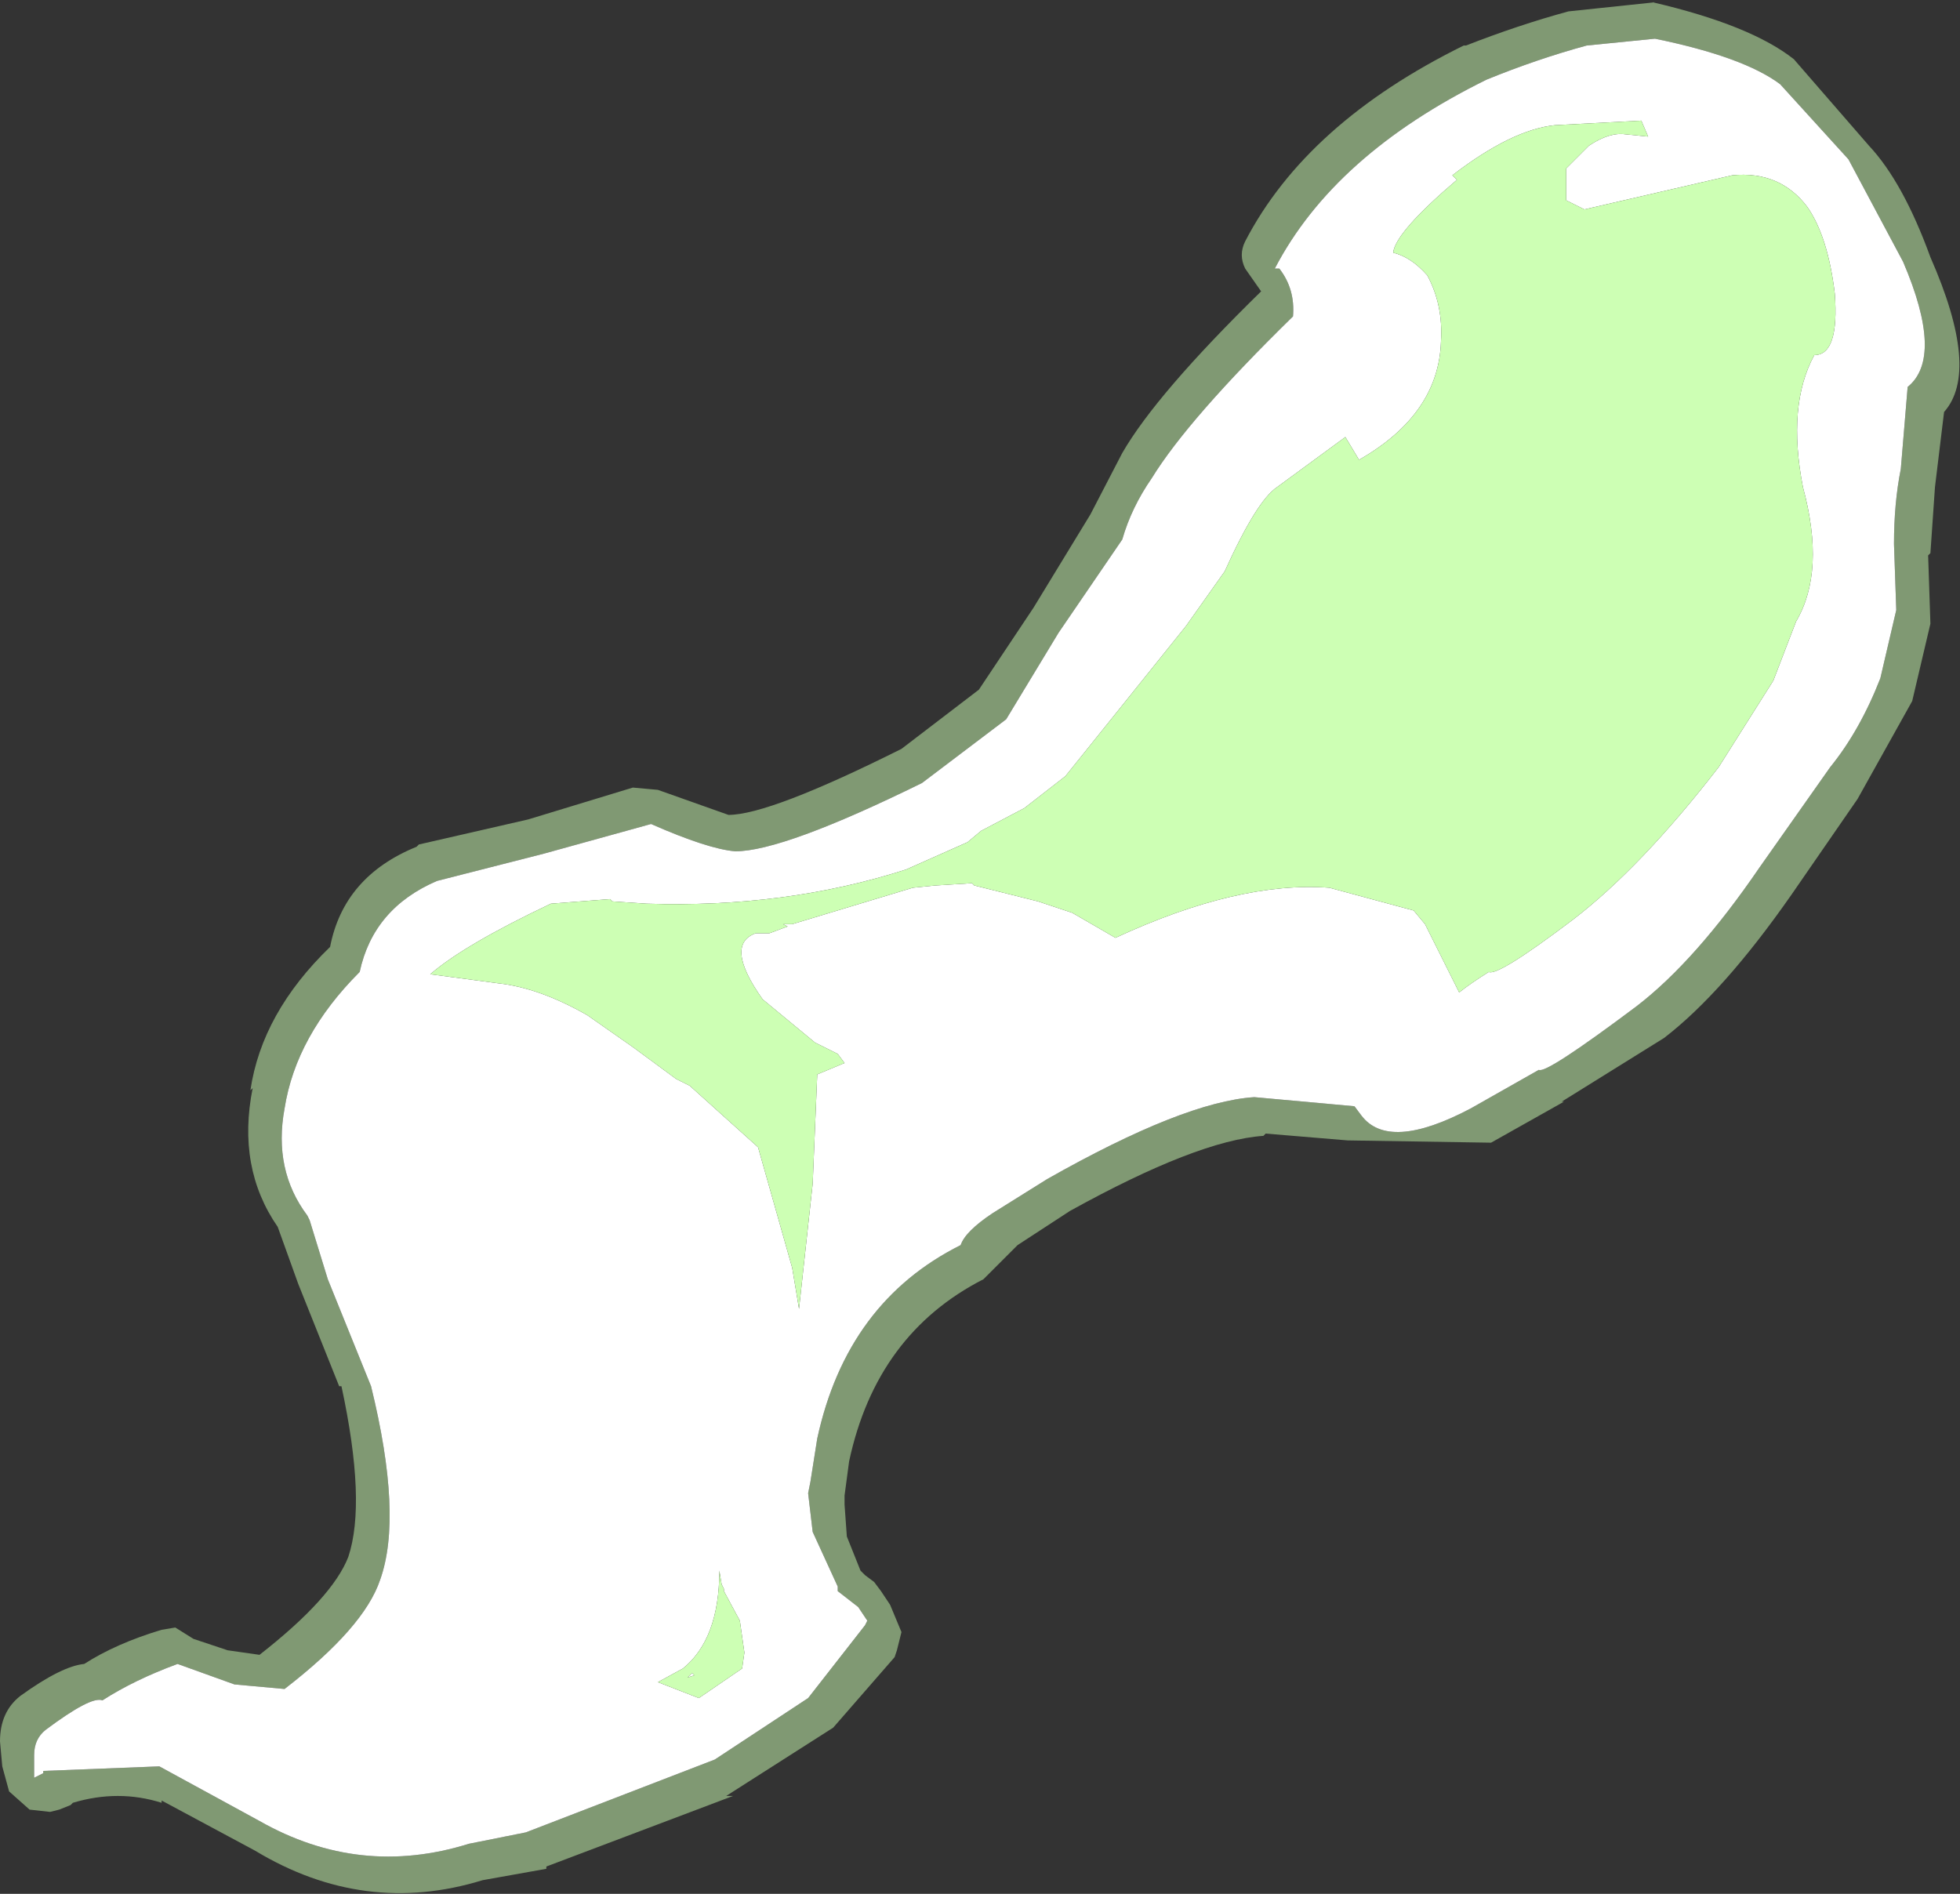 <?xml version="1.0" encoding="UTF-8" standalone="no"?>
<svg xmlns:ffdec="https://www.free-decompiler.com/flash" xmlns:xlink="http://www.w3.org/1999/xlink" ffdec:objectType="shape" height="41.6px" width="43.05px" xmlns="http://www.w3.org/2000/svg">
  <rect width="100%" height="100%" fill="#333333" stroke="none"/>
  <g transform="matrix(1.0, 0.0, 0.0, 1.0, 0.0, 0.0)">
    <path d="M41.8 5.75 L40.6 3.5 39.1 1.85 Q38.3 1.25 36.35 0.85 L34.85 1.0 Q33.75 1.3 32.65 1.75 29.3 3.4 28.0 5.9 L28.1 5.9 Q28.45 6.35 28.4 6.95 26.1 9.2 25.3 10.5 24.85 11.15 24.65 11.85 L23.25 13.9 22.1 15.8 20.25 17.2 Q17.2 18.7 16.15 18.7 15.55 18.65 14.3 18.1 L11.95 18.75 9.6 19.35 Q8.2 19.95 7.9 21.35 6.5 22.75 6.25 24.35 6.0 25.7 6.75 26.7 L6.8 26.8 7.2 28.1 8.15 30.45 Q8.85 33.3 8.35 34.7 8.0 35.75 6.25 37.1 L5.15 37.0 3.9 36.55 Q2.95 36.9 2.25 37.35 2.0 37.25 1.0 38.0 0.75 38.2 0.75 38.55 L0.75 39.05 0.95 38.95 0.95 38.9 3.5 38.8 5.7 40.0 Q7.9 41.25 10.3 40.5 L11.55 40.25 15.7 38.65 17.75 37.3 19.0 35.7 19.05 35.6 18.85 35.3 18.4 34.95 18.4 34.85 17.85 33.65 17.75 32.8 17.8 32.55 17.95 31.6 Q18.6 28.6 21.1 27.35 21.2 27.05 21.8 26.65 L23.0 25.9 Q26.0 24.2 27.55 24.1 L29.75 24.3 29.9 24.5 Q30.5 25.3 32.3 24.35 L33.8 23.5 Q33.95 23.6 35.95 22.1 37.25 21.1 38.65 19.05 L40.2 16.85 Q40.85 16.05 41.3 14.9 L41.65 13.4 41.6 11.95 Q41.6 11.05 41.75 10.3 L41.9 8.5 Q42.7 7.85 41.8 5.75 M42.4 5.65 Q43.5 8.15 42.7 9.05 L42.5 10.7 42.4 12.15 42.35 12.2 42.4 13.7 42.0 15.4 40.8 17.55 39.35 19.65 Q37.85 21.8 36.55 22.8 L34.3 24.2 34.35 24.2 32.75 25.1 29.6 25.05 27.8 24.9 27.75 24.95 Q26.3 25.05 23.5 26.6 L22.35 27.35 21.8 27.9 21.6 28.1 Q19.25 29.3 18.65 32.1 L18.55 32.85 18.55 33.0 18.55 33.05 18.6 33.75 18.9 34.5 19.0 34.6 19.2 34.75 19.35 34.95 19.55 35.25 19.8 35.85 19.7 36.25 19.65 36.4 18.3 37.95 15.95 39.45 16.1 39.45 12.0 41.0 12.0 41.05 10.6 41.3 Q8.0 42.1 5.6 40.65 L3.55 39.55 3.55 39.6 Q2.6 39.3 1.6 39.6 L1.55 39.65 1.3 39.75 1.1 39.8 0.65 39.75 0.2 39.35 0.05 38.8 0.0 38.25 Q0.0 37.6 0.45 37.25 1.35 36.6 1.85 36.55 2.55 36.1 3.55 35.8 L3.85 35.75 4.25 36.0 5.0 36.25 5.7 36.35 Q7.3 35.1 7.65 34.2 8.05 33.0 7.5 30.45 L7.45 30.45 6.55 28.2 6.1 26.95 Q5.2 25.65 5.55 23.9 L5.5 23.95 Q5.75 22.25 7.25 20.8 7.55 19.25 9.15 18.6 L9.2 18.55 11.6 18.0 13.9 17.3 14.45 17.35 16.0 17.9 Q16.9 17.9 19.8 16.45 L21.5 15.15 22.7 13.35 23.95 11.3 24.65 9.95 Q25.4 8.65 27.7 6.4 L27.35 5.9 Q27.2 5.6 27.35 5.3 28.7 2.7 32.15 1.0 L32.2 1.0 Q33.35 0.55 34.45 0.25 L36.35 0.05 36.3 0.05 Q38.45 0.55 39.4 1.3 L41.05 3.2 Q41.8 4.0 42.4 5.65" fill="#cdffb4" fill-opacity="0.502" fill-rule="evenodd" stroke="none"/>
    <path d="M41.8 5.75 Q42.7 7.85 41.9 8.5 L41.75 10.3 Q41.6 11.05 41.6 11.95 L41.65 13.4 41.3 14.9 Q40.85 16.05 40.2 16.85 L38.65 19.05 Q37.25 21.1 35.95 22.1 33.95 23.6 33.8 23.5 L32.3 24.35 Q30.5 25.3 29.9 24.5 L29.75 24.3 27.55 24.1 Q26.0 24.2 23.0 25.9 L21.8 26.65 Q21.2 27.05 21.1 27.35 18.6 28.6 17.95 31.6 L17.8 32.55 17.75 32.8 17.85 33.65 18.4 34.85 18.4 34.95 18.85 35.3 19.05 35.6 19.0 35.7 17.75 37.3 15.7 38.65 11.55 40.25 10.3 40.5 Q7.9 41.25 5.7 40.0 L3.5 38.8 0.95 38.9 0.95 38.95 0.75 39.05 0.75 38.55 Q0.75 38.2 1.0 38.0 2.0 37.25 2.25 37.35 2.95 36.9 3.9 36.55 L5.15 37.0 6.25 37.1 Q8.0 35.75 8.35 34.7 8.85 33.3 8.15 30.45 L7.2 28.1 6.8 26.8 6.75 26.7 Q6.0 25.7 6.25 24.35 6.5 22.75 7.9 21.35 8.2 19.95 9.6 19.35 L11.95 18.75 14.3 18.1 Q15.55 18.65 16.15 18.7 17.2 18.7 20.25 17.2 L22.1 15.8 23.25 13.9 24.65 11.85 Q24.85 11.15 25.3 10.5 26.1 9.2 28.4 6.95 28.45 6.35 28.1 5.9 L28.0 5.9 Q29.3 3.4 32.65 1.75 33.75 1.3 34.85 1.0 L36.35 0.85 Q38.3 1.25 39.1 1.85 L40.6 3.5 41.8 5.75 M15.2 36.75 L15.25 36.8 15.1 36.85 15.2 36.75 M15.0 36.65 L14.45 36.95 15.35 37.3 16.3 36.65 16.35 36.3 16.25 35.6 15.9 34.95 15.9 34.9 15.85 34.8 15.8 34.5 Q15.8 36.0 15.0 36.65 M35.7 2.95 L36.2 3.0 36.05 2.65 34.15 2.75 Q33.2 2.85 31.9 3.85 L32.0 3.95 Q30.65 5.1 30.6 5.55 31.0 5.65 31.35 6.05 31.7 6.7 31.65 7.5 31.6 9.1 29.85 10.1 L29.55 9.6 28.05 10.7 Q27.6 11.0 26.9 12.55 L26.05 13.75 23.4 17.05 22.5 17.75 21.55 18.25 21.25 18.5 19.9 19.1 Q17.25 19.95 14.2 19.85 L13.45 19.8 13.4 19.75 12.1 19.85 Q10.2 20.75 9.45 21.4 L10.95 21.6 Q11.85 21.7 12.9 22.3 L13.9 23.0 14.85 23.7 15.15 23.85 16.65 25.2 17.4 27.85 17.55 28.75 17.85 26.0 17.95 23.6 18.55 23.35 18.4 23.15 17.9 22.9 16.75 21.95 Q15.9 20.75 16.6 20.5 L16.9 20.5 17.3 20.35 17.2 20.3 17.4 20.3 20.05 19.5 20.55 19.45 21.35 19.4 21.4 19.45 22.8 19.8 23.55 20.05 24.5 20.6 Q27.2 19.35 29.2 19.5 L31.05 20.0 31.3 20.3 32.05 21.8 Q32.3 21.6 32.7 21.35 32.9 21.45 34.55 20.2 36.05 19.05 37.75 16.85 L38.95 14.95 39.45 13.65 Q40.1 12.55 39.6 10.7 39.25 8.9 39.85 7.8 40.4 7.8 40.3 6.45 40.15 5.2 39.7 4.55 39.1 3.75 38.05 3.85 L34.8 4.6 34.4 4.4 34.4 3.7 34.9 3.2 Q35.35 2.9 35.7 2.95" fill="#ffffff" fill-rule="evenodd" stroke="none"/>
    <path d="M35.7 2.95 Q35.35 2.9 34.9 3.2 L34.4 3.7 34.4 4.4 34.8 4.6 38.05 3.85 Q39.1 3.75 39.7 4.55 40.15 5.2 40.3 6.45 40.4 7.8 39.85 7.8 39.25 8.9 39.6 10.7 40.1 12.55 39.45 13.65 L38.95 14.95 37.75 16.85 Q36.05 19.05 34.55 20.2 32.9 21.45 32.7 21.35 32.3 21.6 32.05 21.8 L31.3 20.3 31.05 20.0 29.2 19.5 Q27.2 19.35 24.5 20.6 L23.55 20.05 22.8 19.8 21.4 19.45 21.35 19.4 20.55 19.45 20.05 19.5 17.4 20.3 17.2 20.3 17.3 20.35 16.9 20.5 16.6 20.5 Q15.9 20.75 16.75 21.95 L17.9 22.9 18.4 23.15 18.55 23.35 17.95 23.6 17.85 26.0 17.55 28.75 17.4 27.85 16.65 25.2 15.15 23.85 14.85 23.7 13.9 23.0 12.9 22.3 Q11.85 21.7 10.95 21.6 L9.45 21.4 Q10.2 20.75 12.1 19.85 L13.4 19.75 13.45 19.8 14.2 19.85 Q17.25 19.95 19.9 19.1 L21.25 18.5 21.55 18.25 22.5 17.75 23.4 17.05 26.05 13.75 26.9 12.55 Q27.6 11.0 28.05 10.7 L29.55 9.6 29.85 10.1 Q31.6 9.1 31.65 7.5 31.7 6.7 31.35 6.05 31.0 5.65 30.6 5.55 30.65 5.1 32.0 3.95 L31.9 3.85 Q33.2 2.85 34.15 2.75 L36.05 2.65 36.2 3.0 35.7 2.95 M15.0 36.65 Q15.8 36.0 15.8 34.5 L15.85 34.8 15.9 34.9 15.9 34.95 16.25 35.6 16.35 36.3 16.3 36.65 15.35 37.3 14.45 36.95 15.0 36.65 M15.2 36.75 L15.1 36.85 15.25 36.8 15.2 36.75" fill="#cdffb4" fill-rule="evenodd" stroke="none"/>
  </g>
</svg>
